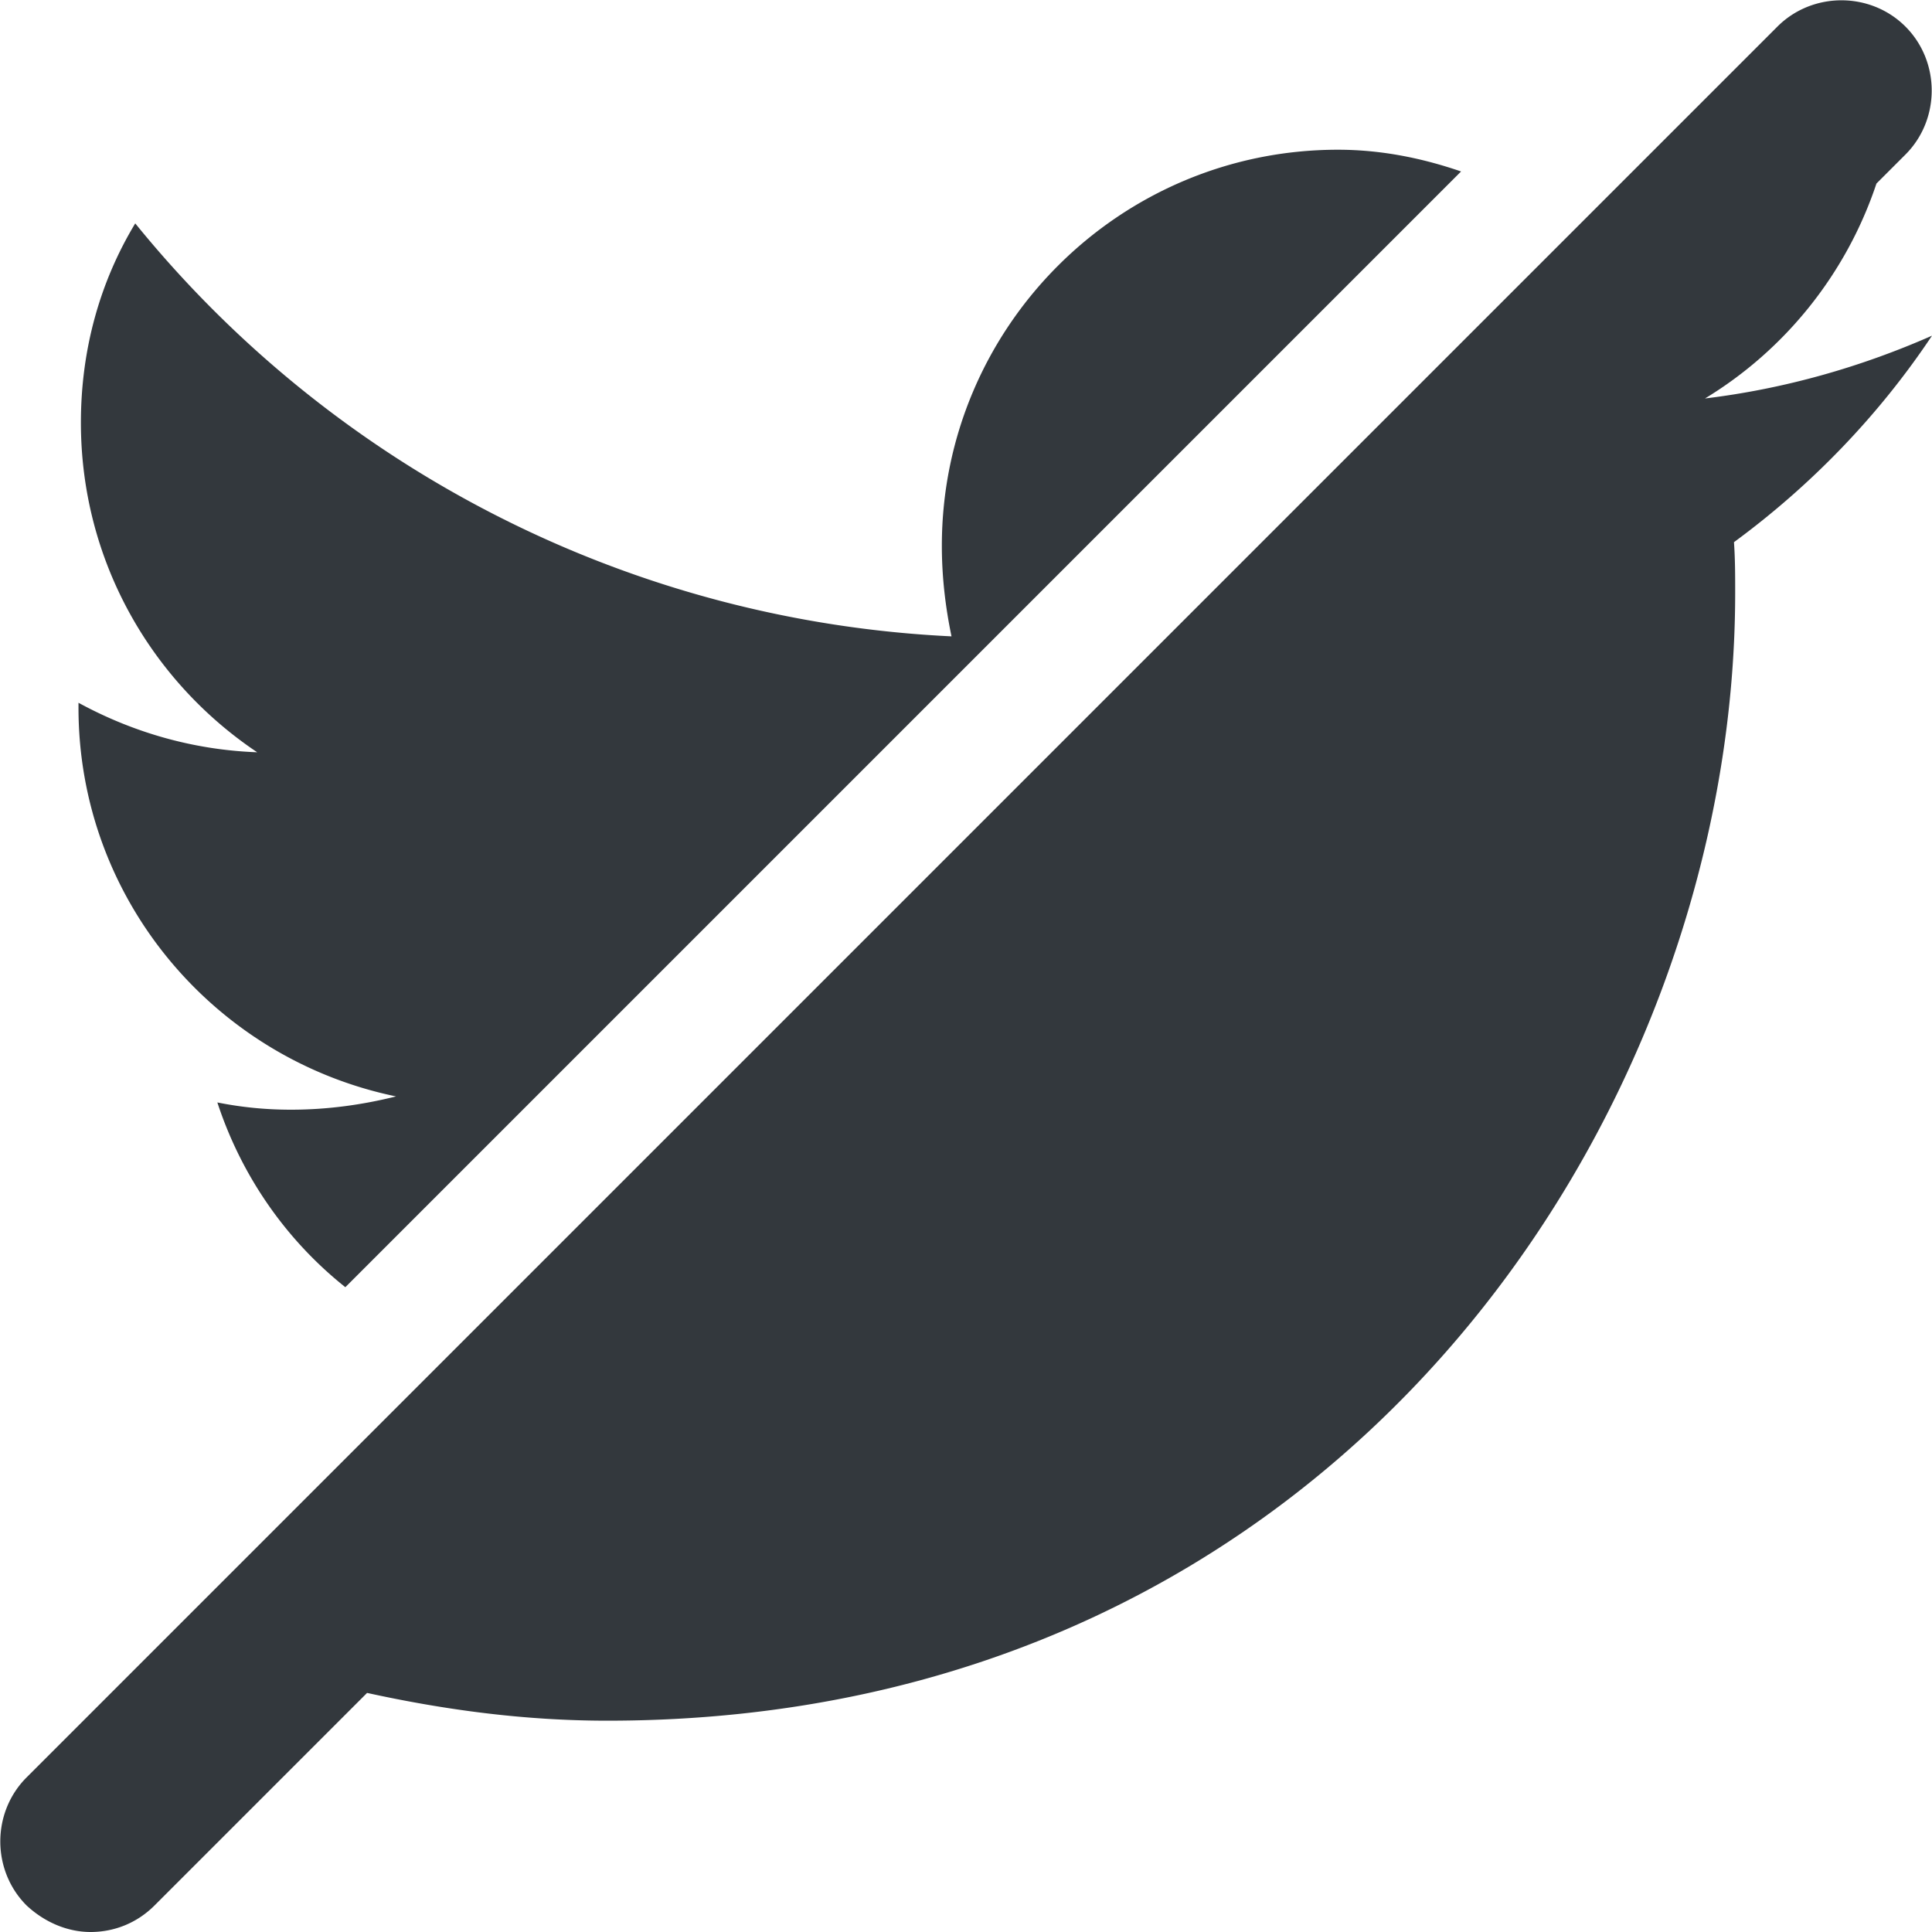 <svg version="1.1" id="FNL_OL" xmlns="http://www.w3.org/2000/svg" x="0" y="0" viewBox="0 0 16 16" style="enable-background:new 0 0 16 16" xml:space="preserve"><style>.st0{fill:#33383d}</style><path class="st0" d="M3.28 9.08c-.28.07-.57.11-.87.11-.21 0-.41-.02-.61-.06.2.61.57 1.14 1.06 1.53l9.24-9.24c-.32-.11-.66-.18-1.02-.18-1.81 0-3.28 1.47-3.28 3.28 0 .26.03.51.08.75a9.274 9.274 0 0 1-6.76-3.42C.83 2.33.67 2.89.67 3.5c0 1.14.58 2.14 1.46 2.73-.54-.02-1.04-.17-1.48-.41v.04c0 1.59 1.13 2.91 2.63 3.22zM15.54 1.52l.24-.24c.29-.29.29-.77 0-1.06s-.77-.29-1.06 0L.22 14.72c-.29.29-.29.77 0 1.06.15.14.34.22.53.22s.38-.07.53-.22l1.76-1.76c.64.14 1.3.23 1.99.23 6.04 0 9.34-5 9.34-9.34 0-.14 0-.28-.01-.42.64-.47 1.2-1.05 1.64-1.71-.59.26-1.22.44-1.88.52.66-.4 1.17-1.03 1.42-1.78z"/></svg>